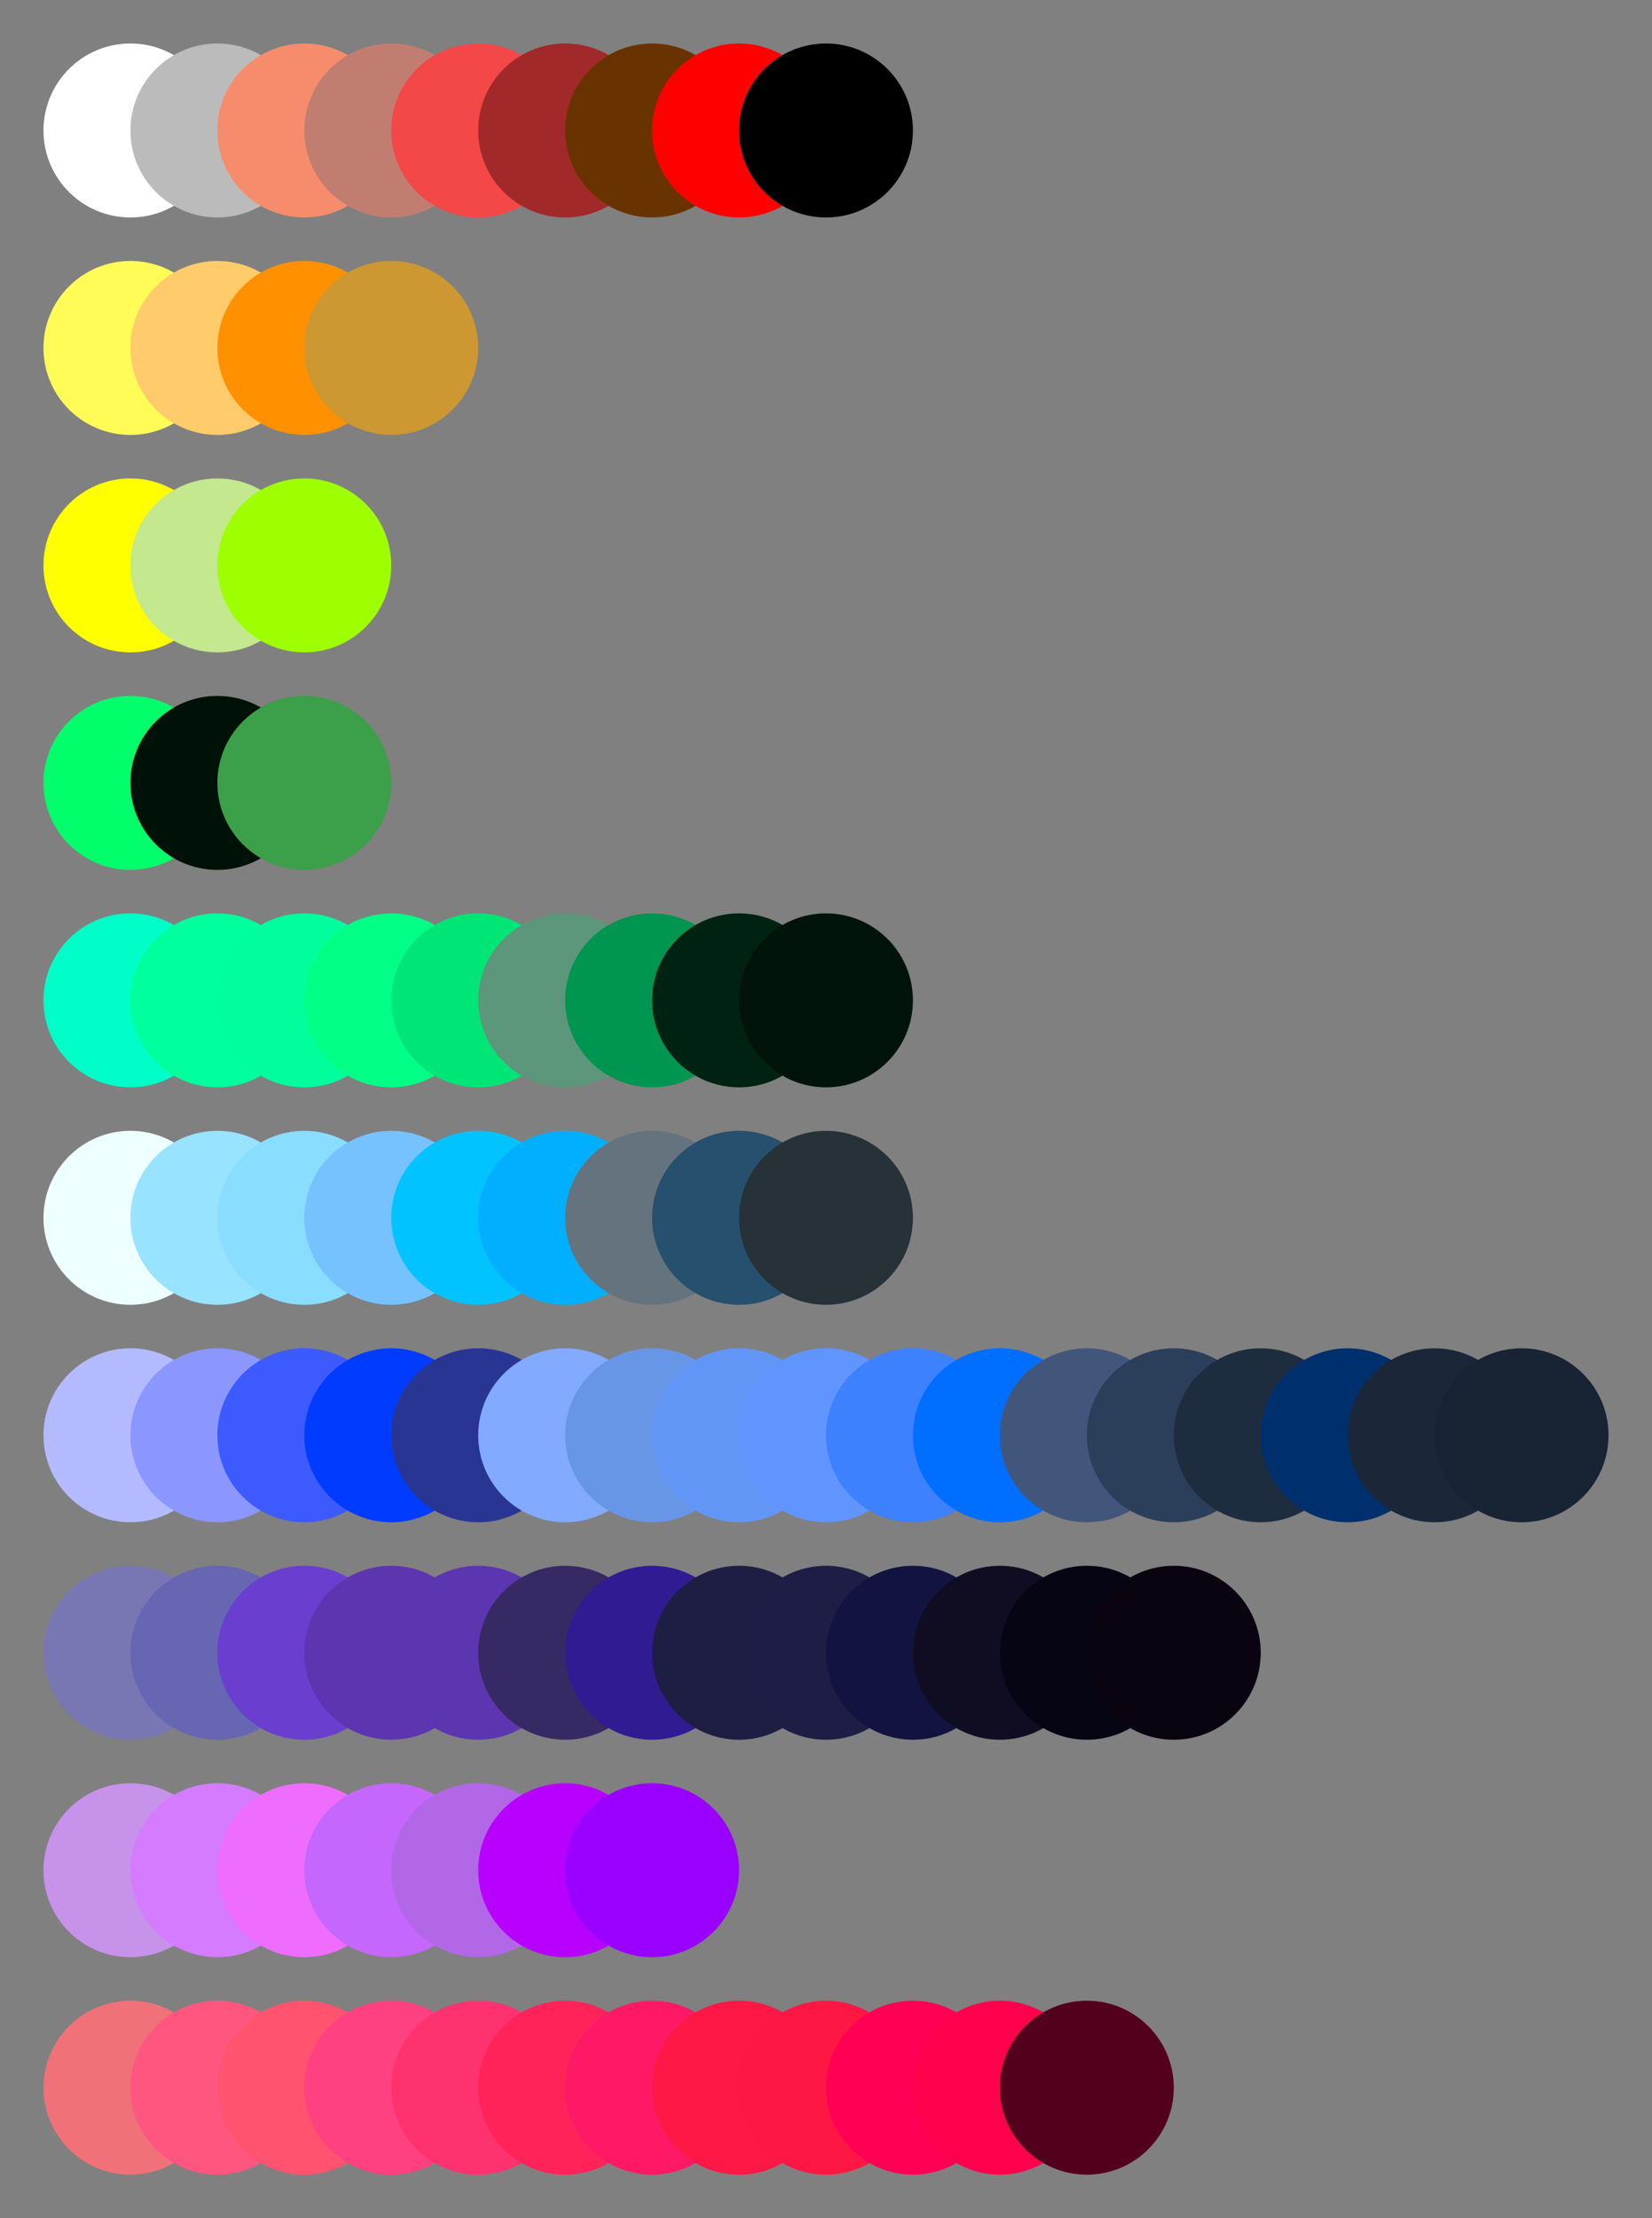 <svg viewBox="0 0 608.0 816.0" xmlns="http://www.w3.org/2000/svg"><rect x="0" y="0" width="608.0" height="816.0" fill="#808080" stroke="none"/><g><circle cx="48.0" cy="48.0" r="32" stroke="none" fill="#ffffff" /><circle cx="80.0" cy="48.0" r="32" stroke="none" fill="#bbbbbb" /><circle cx="112.0" cy="48.0" r="32" stroke="none" fill="#f78c6c" /><circle cx="144.0" cy="48.0" r="32" stroke="none" fill="#c17e70" /><circle cx="176.0" cy="48.0" r="32" stroke="none" fill="#f44747" /><circle cx="208.0" cy="48.0" r="32" stroke="none" fill="#a22929" /><circle cx="240.0" cy="48.0" r="32" stroke="none" fill="#693300" /><circle cx="272.0" cy="48.0" r="32" stroke="none" fill="#ff0000" /><circle cx="304.0" cy="48.0" r="32" stroke="none" fill="#000000" /></g><g><circle cx="48.0" cy="128.0" r="32" stroke="none" fill="#fffc58" /><circle cx="80.0" cy="128.0" r="32" stroke="none" fill="#ffcb6b" /><circle cx="112.0" cy="128.0" r="32" stroke="none" fill="#ff9100" /><circle cx="144.0" cy="128.0" r="32" stroke="none" fill="#cd9731" /></g><g><circle cx="48.0" cy="208.0" r="32" stroke="none" fill="#ffff00" /><circle cx="80.0" cy="208.0" r="32" stroke="none" fill="#c3e88d" /><circle cx="112.0" cy="208.0" r="32" stroke="none" fill="#9dff00" /></g><g><circle cx="48.0" cy="288.0" r="32" stroke="none" fill="#00ff6a" /><circle cx="80.0" cy="288.0" r="32" stroke="none" fill="#001107" /><circle cx="112.0" cy="288.0" r="32" stroke="none" fill="#3c9f4a" /></g><g><circle cx="48.0" cy="368.0" r="32" stroke="none" fill="#00ffc8" /><circle cx="80.0" cy="368.0" r="32" stroke="none" fill="#00ff9d" /><circle cx="112.0" cy="368.0" r="32" stroke="none" fill="#00ff9c" /><circle cx="144.0" cy="368.0" r="32" stroke="none" fill="#00ff84" /><circle cx="176.0" cy="368.0" r="32" stroke="none" fill="#00e676" /><circle cx="208.0" cy="368.0" r="32" stroke="none" fill="#5c967b" /><circle cx="240.0" cy="368.0" r="32" stroke="none" fill="#009550" /><circle cx="272.0" cy="368.0" r="32" stroke="none" fill="#002212" /><circle cx="304.0" cy="368.0" r="32" stroke="none" fill="#00140b" /></g><g><circle cx="48.0" cy="448.0" r="32" stroke="none" fill="#eeffff" /><circle cx="80.0" cy="448.0" r="32" stroke="none" fill="#98e3ff" /><circle cx="112.0" cy="448.0" r="32" stroke="none" fill="#89ddff" /><circle cx="144.0" cy="448.0" r="32" stroke="none" fill="#76c1ff" /><circle cx="176.0" cy="448.0" r="32" stroke="none" fill="#00c3ff" /><circle cx="208.0" cy="448.0" r="32" stroke="none" fill="#00b0ff" /><circle cx="240.0" cy="448.0" r="32" stroke="none" fill="#65737e" /><circle cx="272.0" cy="448.0" r="32" stroke="none" fill="#26506d" /><circle cx="304.0" cy="448.0" r="32" stroke="none" fill="#263238" /></g><g><circle cx="48.0" cy="528.0" r="32" stroke="none" fill="#b4baff" /><circle cx="80.0" cy="528.0" r="32" stroke="none" fill="#8b96ff" /><circle cx="112.0" cy="528.0" r="32" stroke="none" fill="#3d5afe" /><circle cx="144.0" cy="528.0" r="32" stroke="none" fill="#003cff" /><circle cx="176.0" cy="528.0" r="32" stroke="none" fill="#283593" /><circle cx="208.0" cy="528.0" r="32" stroke="none" fill="#82aaff" /><circle cx="240.0" cy="528.0" r="32" stroke="none" fill="#6796e6" /><circle cx="272.0" cy="528.0" r="32" stroke="none" fill="#6196f7" /><circle cx="304.0" cy="528.0" r="32" stroke="none" fill="#6095ff" /><circle cx="336.0" cy="528.0" r="32" stroke="none" fill="#3d81fe" /><circle cx="368.0" cy="528.0" r="32" stroke="none" fill="#006eff" /><circle cx="400.0" cy="528.0" r="32" stroke="none" fill="#42557b" /><circle cx="432.0" cy="528.0" r="32" stroke="none" fill="#2b3e5a" /><circle cx="464.0" cy="528.0" r="32" stroke="none" fill="#1e2c3f" /><circle cx="496.0" cy="528.0" r="32" stroke="none" fill="#002f6d" /><circle cx="528.0" cy="528.0" r="32" stroke="none" fill="#1b2738" /><circle cx="560.0" cy="528.0" r="32" stroke="none" fill="#182333" /></g><g><circle cx="48.0" cy="608.0" r="32" stroke="none" fill="#7877b3" /><circle cx="80.0" cy="608.0" r="32" stroke="none" fill="#6766b3" /><circle cx="112.0" cy="608.0" r="32" stroke="none" fill="#6a3ecf" /><circle cx="144.0" cy="608.0" r="32" stroke="none" fill="#5e35b1" /><circle cx="176.0" cy="608.0" r="32" stroke="none" fill="#5c35b1" /><circle cx="208.0" cy="608.0" r="32" stroke="none" fill="#372963" /><circle cx="240.0" cy="608.0" r="32" stroke="none" fill="#311b92" /><circle cx="272.0" cy="608.0" r="32" stroke="none" fill="#1e1e44" /><circle cx="304.0" cy="608.0" r="32" stroke="none" fill="#1e1d45" /><circle cx="336.0" cy="608.0" r="32" stroke="none" fill="#131341" /><circle cx="368.0" cy="608.0" r="32" stroke="none" fill="#100d23" /><circle cx="400.0" cy="608.0" r="32" stroke="none" fill="#050513" /><circle cx="432.0" cy="608.0" r="32" stroke="none" fill="#09040f" /></g><g><circle cx="48.0" cy="688.0" r="32" stroke="none" fill="#c792ea" /><circle cx="80.0" cy="688.0" r="32" stroke="none" fill="#d57bff" /><circle cx="112.0" cy="688.0" r="32" stroke="none" fill="#ee6dff" /><circle cx="144.0" cy="688.0" r="32" stroke="none" fill="#c566fc" /><circle cx="176.0" cy="688.0" r="32" stroke="none" fill="#b267e6" /><circle cx="208.0" cy="688.0" r="32" stroke="none" fill="#b700ff" /><circle cx="240.0" cy="688.0" r="32" stroke="none" fill="#9900ff" /></g><g><circle cx="48.0" cy="768.0" r="32" stroke="none" fill="#f07178" /><circle cx="80.0" cy="768.0" r="32" stroke="none" fill="#ff5680" /><circle cx="112.0" cy="768.0" r="32" stroke="none" fill="#ff5370" /><circle cx="144.0" cy="768.0" r="32" stroke="none" fill="#ff4081" /><circle cx="176.0" cy="768.0" r="32" stroke="none" fill="#ff3270" /><circle cx="208.0" cy="768.0" r="32" stroke="none" fill="#ff235a" /><circle cx="240.0" cy="768.0" r="32" stroke="none" fill="#ff1865" /><circle cx="272.0" cy="768.0" r="32" stroke="none" fill="#ff1745" /><circle cx="304.0" cy="768.0" r="32" stroke="none" fill="#ff1744" /><circle cx="336.0" cy="768.0" r="32" stroke="none" fill="#ff0055" /><circle cx="368.0" cy="768.0" r="32" stroke="none" fill="#ff004c" /><circle cx="400.0" cy="768.0" r="32" stroke="none" fill="#53001c" /></g></svg>